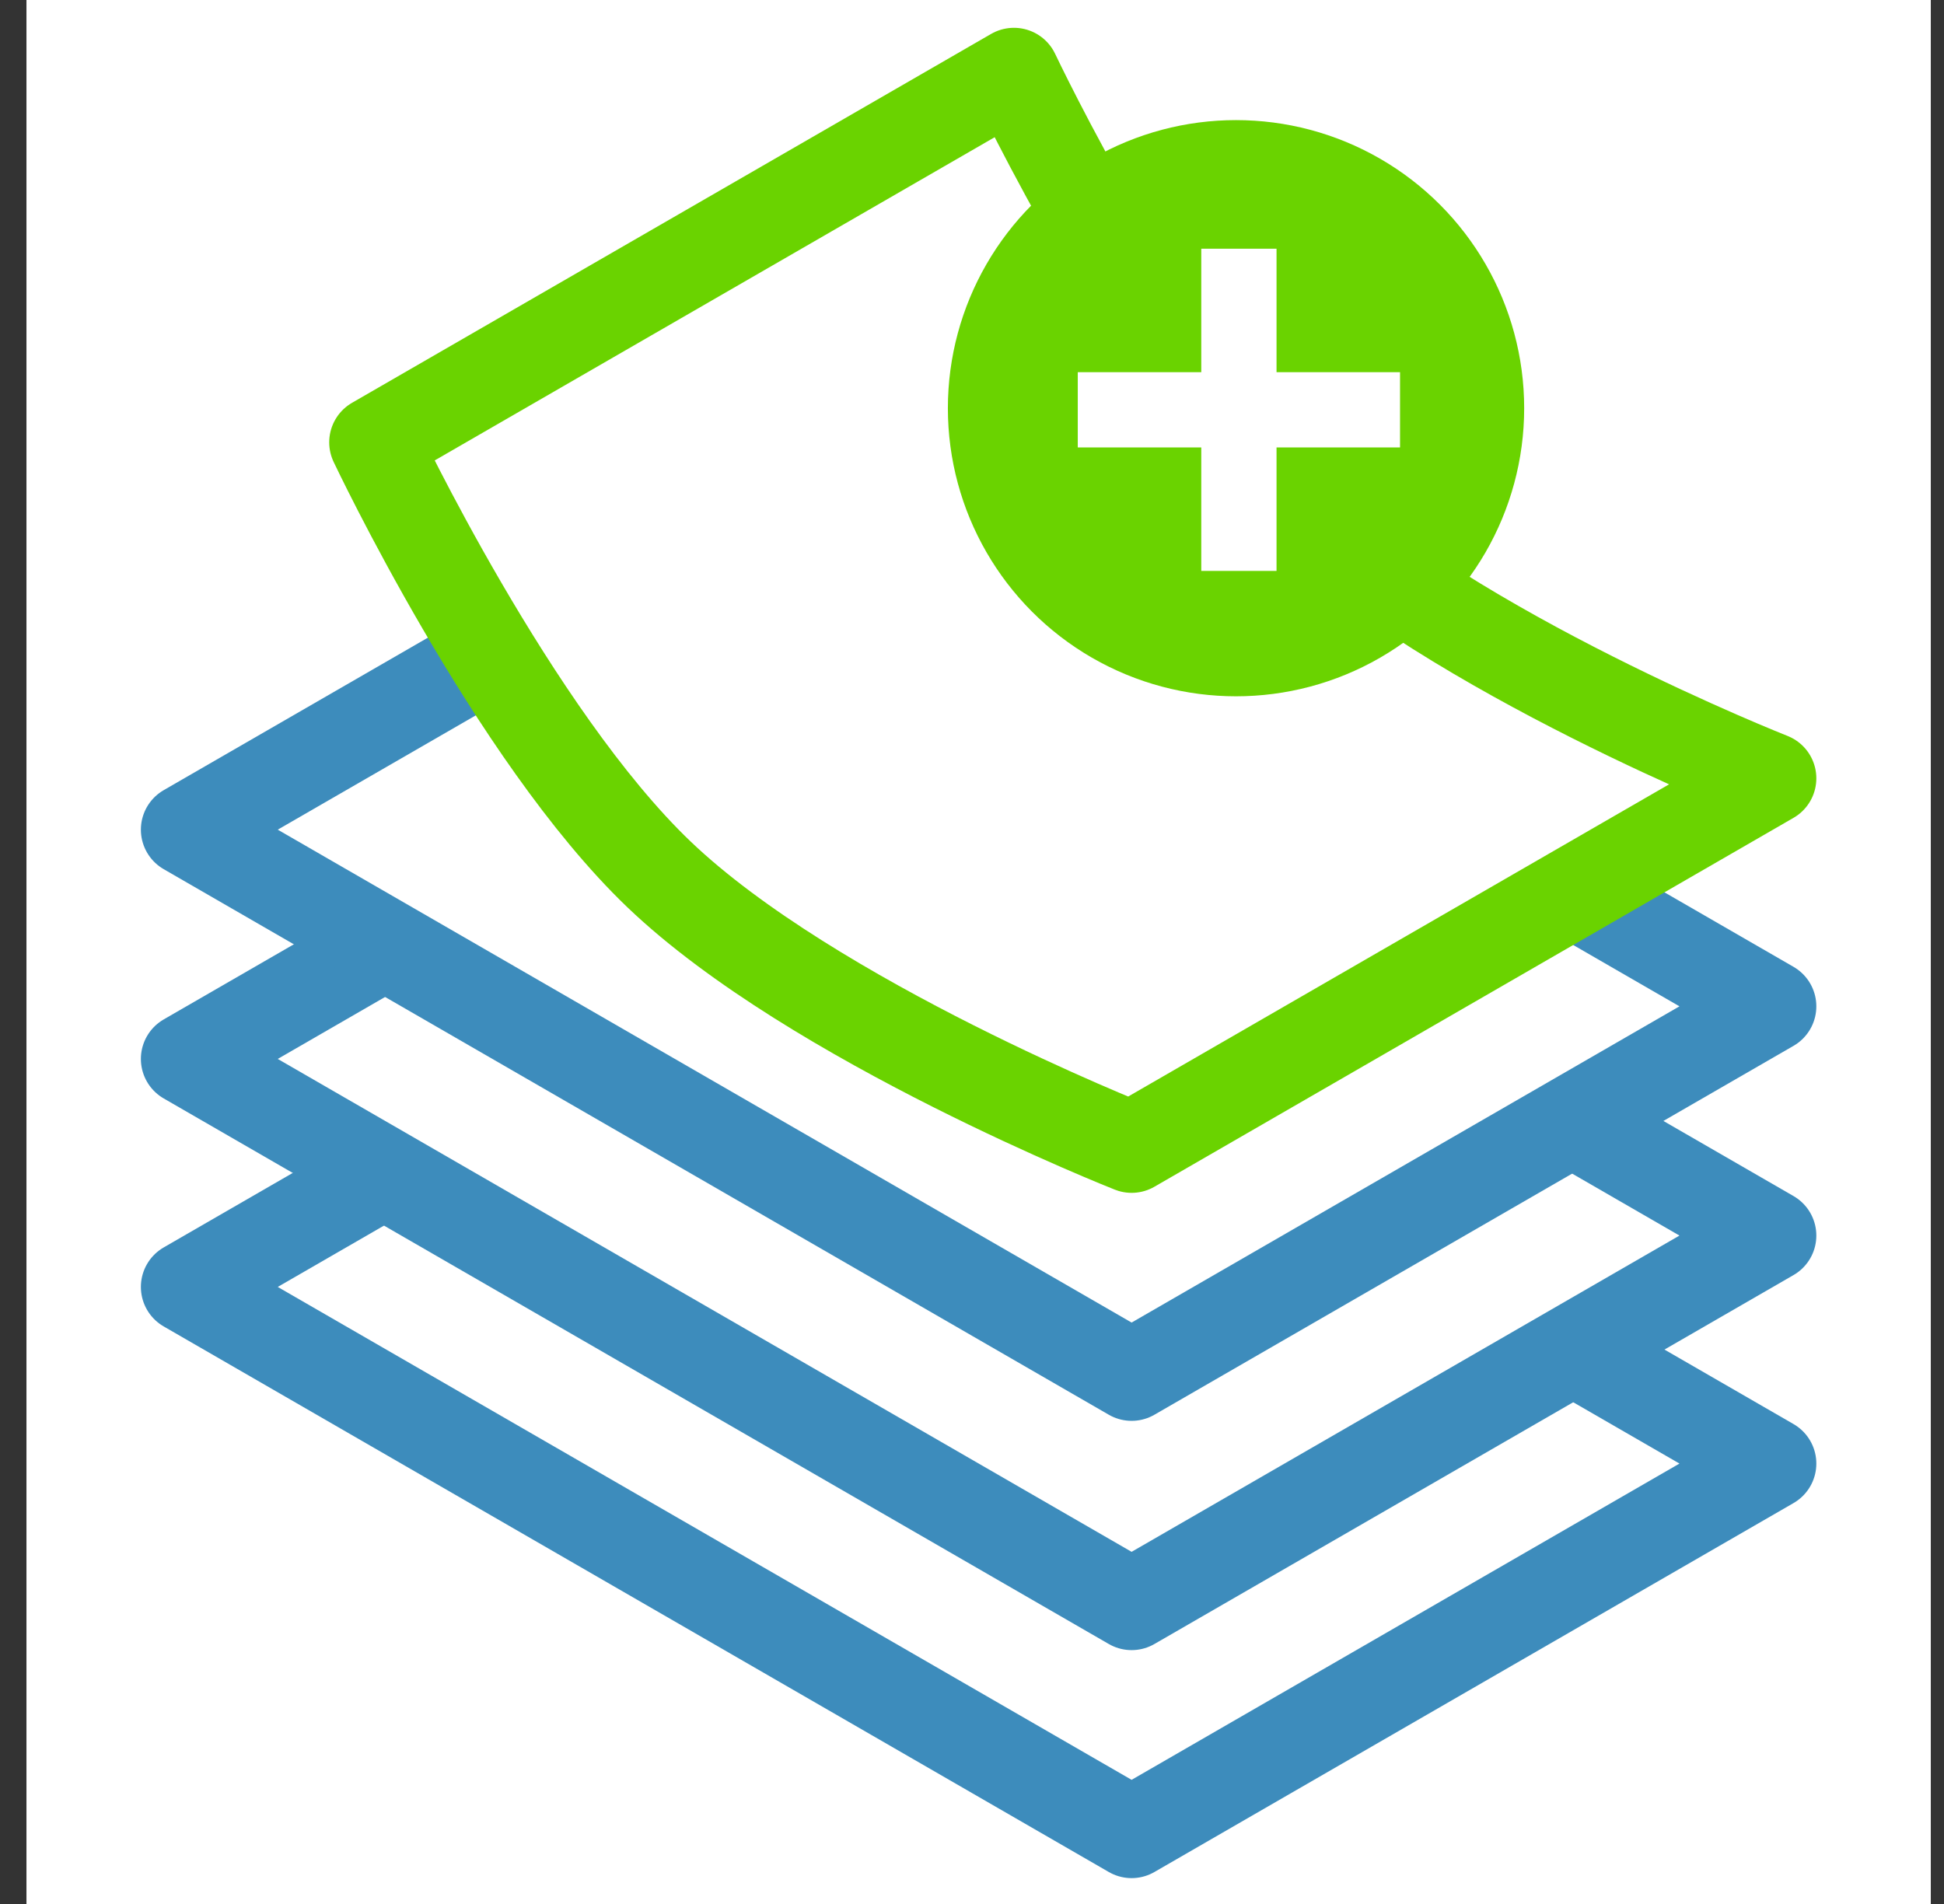 <svg width="49" height="48" viewBox="0 0 49 48" fill="none" xmlns="http://www.w3.org/2000/svg">
<rect x="0" y="0" width="49" height="48" fill="#333333" stroke="none"/>
<rect width="48" height="48" transform="translate(0.667)" fill="white"/>
<path d="M20.81 23.143L44.632 36.897L28.523 46.198L4.701 32.444L20.81 23.143Z" fill="white" stroke="#3D8CBC" stroke-width="2.3" stroke-linejoin="round"/>
<path d="M20.81 17.395L44.632 31.149L28.523 40.45L4.701 26.696L20.81 17.395Z" fill="white" stroke="#3D8CBC" stroke-width="2.3" stroke-linejoin="round"/>
<path d="M20.81 11.616L44.632 25.37L28.523 34.67L4.701 20.916L20.81 11.616Z" fill="white" stroke="#3D8CBC" stroke-width="2.3" stroke-linejoin="round"/>
<path d="M25.557 1.851C25.557 1.851 29.04 9.227 32.721 12.745C36.604 16.456 44.632 19.622 44.632 19.622L28.523 28.922C28.523 28.922 20.495 25.756 16.612 22.045C12.931 18.527 9.448 11.151 9.448 11.151L25.557 1.851Z" fill="white" stroke="#6AD300" stroke-width="2.3" stroke-linejoin="round"/>
<circle cx="31.155" cy="10.291" r="7.263" fill="#6AD300"/>
<path fill-rule="evenodd" clip-rule="evenodd" d="M32.176 6.27H30.279V9.383H27.166V11.28H30.279V14.393H32.176V11.28H35.289V9.383H32.176V6.27Z" fill="white"/>
</svg>
